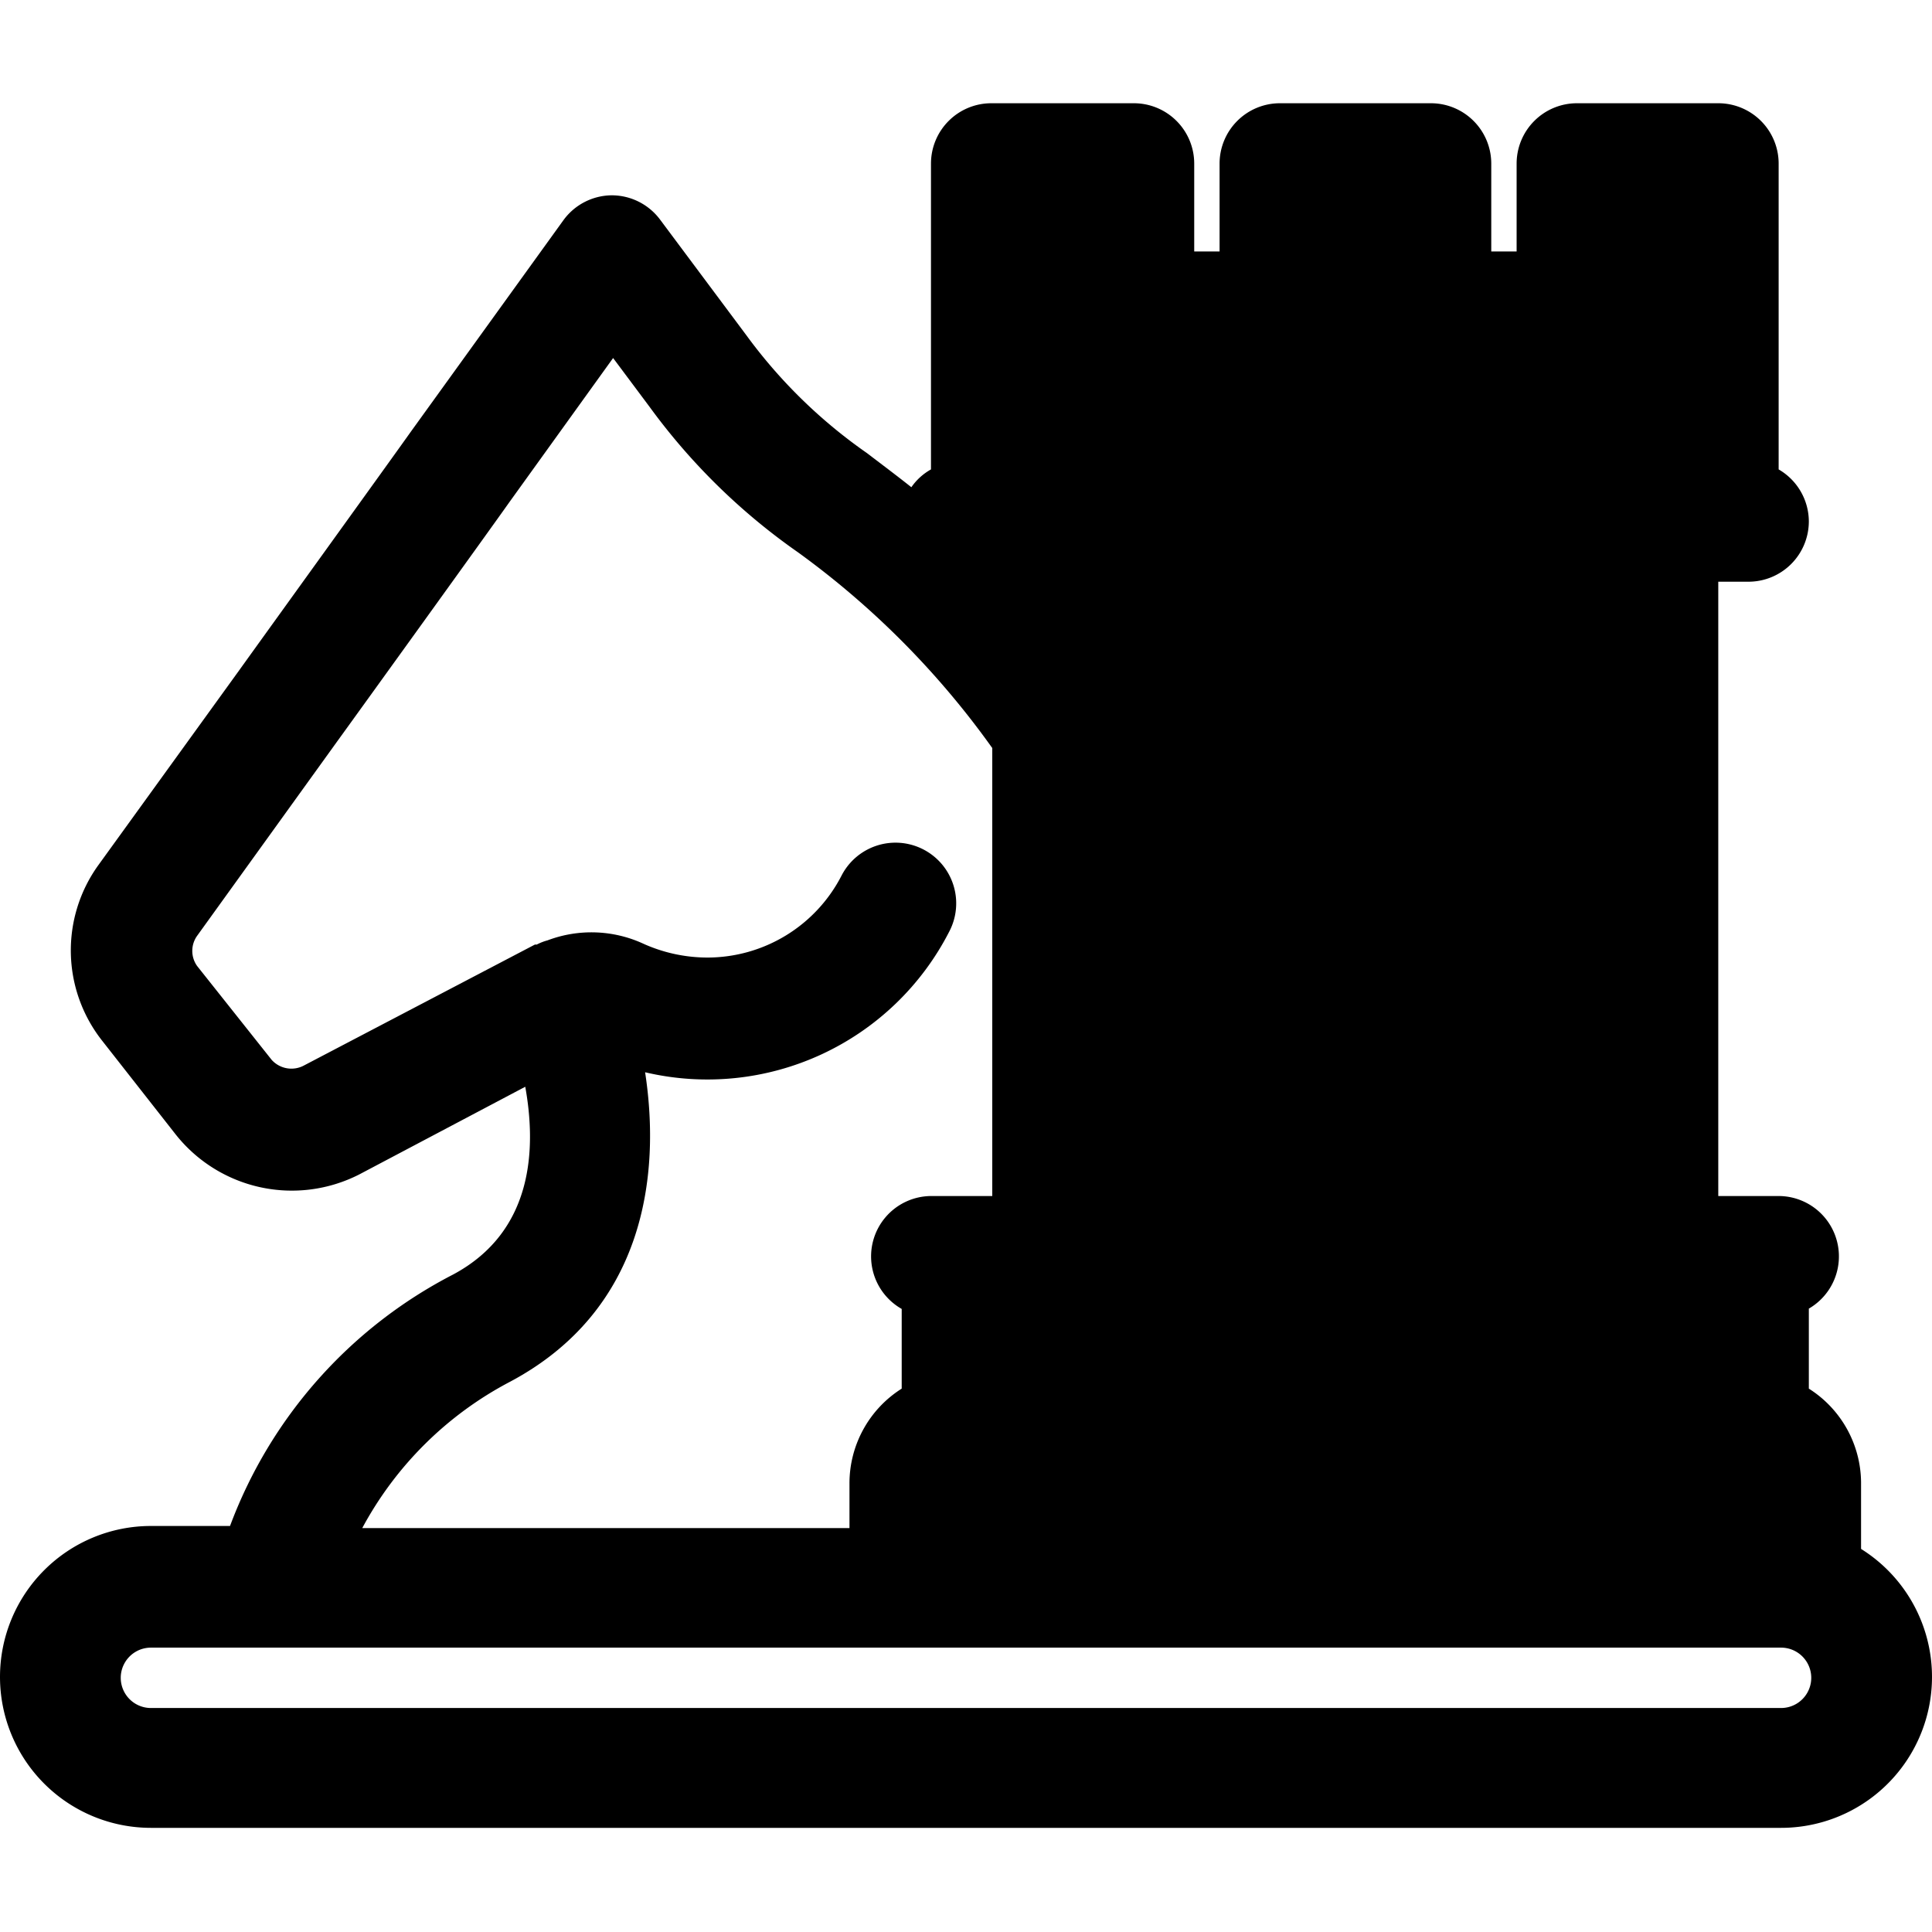 <svg height='100px' width='100px'  fill="#000000" xmlns="http://www.w3.org/2000/svg" viewBox="0 0 64 64" x="0px" y="0px"><title>Game Console</title><path d="M61.65,51.34V49.1A3.71,3.71,0,0,0,59.92,46V43.35a2,2,0,0,0-1-3.73h-2V19.27h1a2,2,0,0,0,2-2,2,2,0,0,0-1-1.72V5.42a2,2,0,0,0-2-2H52.24a2,2,0,0,0-2,2V8.33H49.4V5.42a2,2,0,0,0-2-2h-5a2,2,0,0,0-2,2V8.33h-.84V5.42a2,2,0,0,0-2-2H32.84a2,2,0,0,0-2,2V15.55a1.93,1.93,0,0,0-.65.59h0c-.49-.39-1-.77-1.47-1.13a16.92,16.92,0,0,1-4-3.91L21.87,7.28a2,2,0,0,0-1.61-.81h0a2,2,0,0,0-1.6.83l-5.05,7c-.53.75-5.11,7.1-5.69,7.91L3.25,28.67a4.83,4.83,0,0,0,.13,5.8l2.44,3.11a4.91,4.91,0,0,0,6.09,1.32L17.4,36c.36,2,.3,4.78-2.39,6.22a15.43,15.43,0,0,0-7.39,8.33H5a5,5,0,0,0,0,10H59a5,5,0,0,0,2.65-9.24ZM16.9,45.77c4.43-2.36,5-6.79,4.47-10.25a9,9,0,0,0,10.08-4.67A2,2,0,0,0,27.88,29a5,5,0,0,1-4.45,2.72,5.18,5.18,0,0,1-2.1-.45,4.11,4.11,0,0,0-3.19-.12,1.78,1.78,0,0,0-.36.14l-.06,0h0l-7.64,4A.88.88,0,0,1,9,35.11L6.53,32a.86.86,0,0,1,0-1l4.64-6.44c.58-.8,5.18-7.18,5.7-7.92l3.44-4.78,1.21,1.62a20.85,20.85,0,0,0,4.92,4.82,28.26,28.26,0,0,1,6.43,6.48V39.62h-2a2,2,0,0,0-1,3.74V46a3.71,3.71,0,0,0-1.73,3.14v1.48H12A11.75,11.75,0,0,1,16.9,45.77ZM59,56.58H5a1,1,0,0,1,0-2H59a1,1,0,0,1,0,2Z"></path></svg>